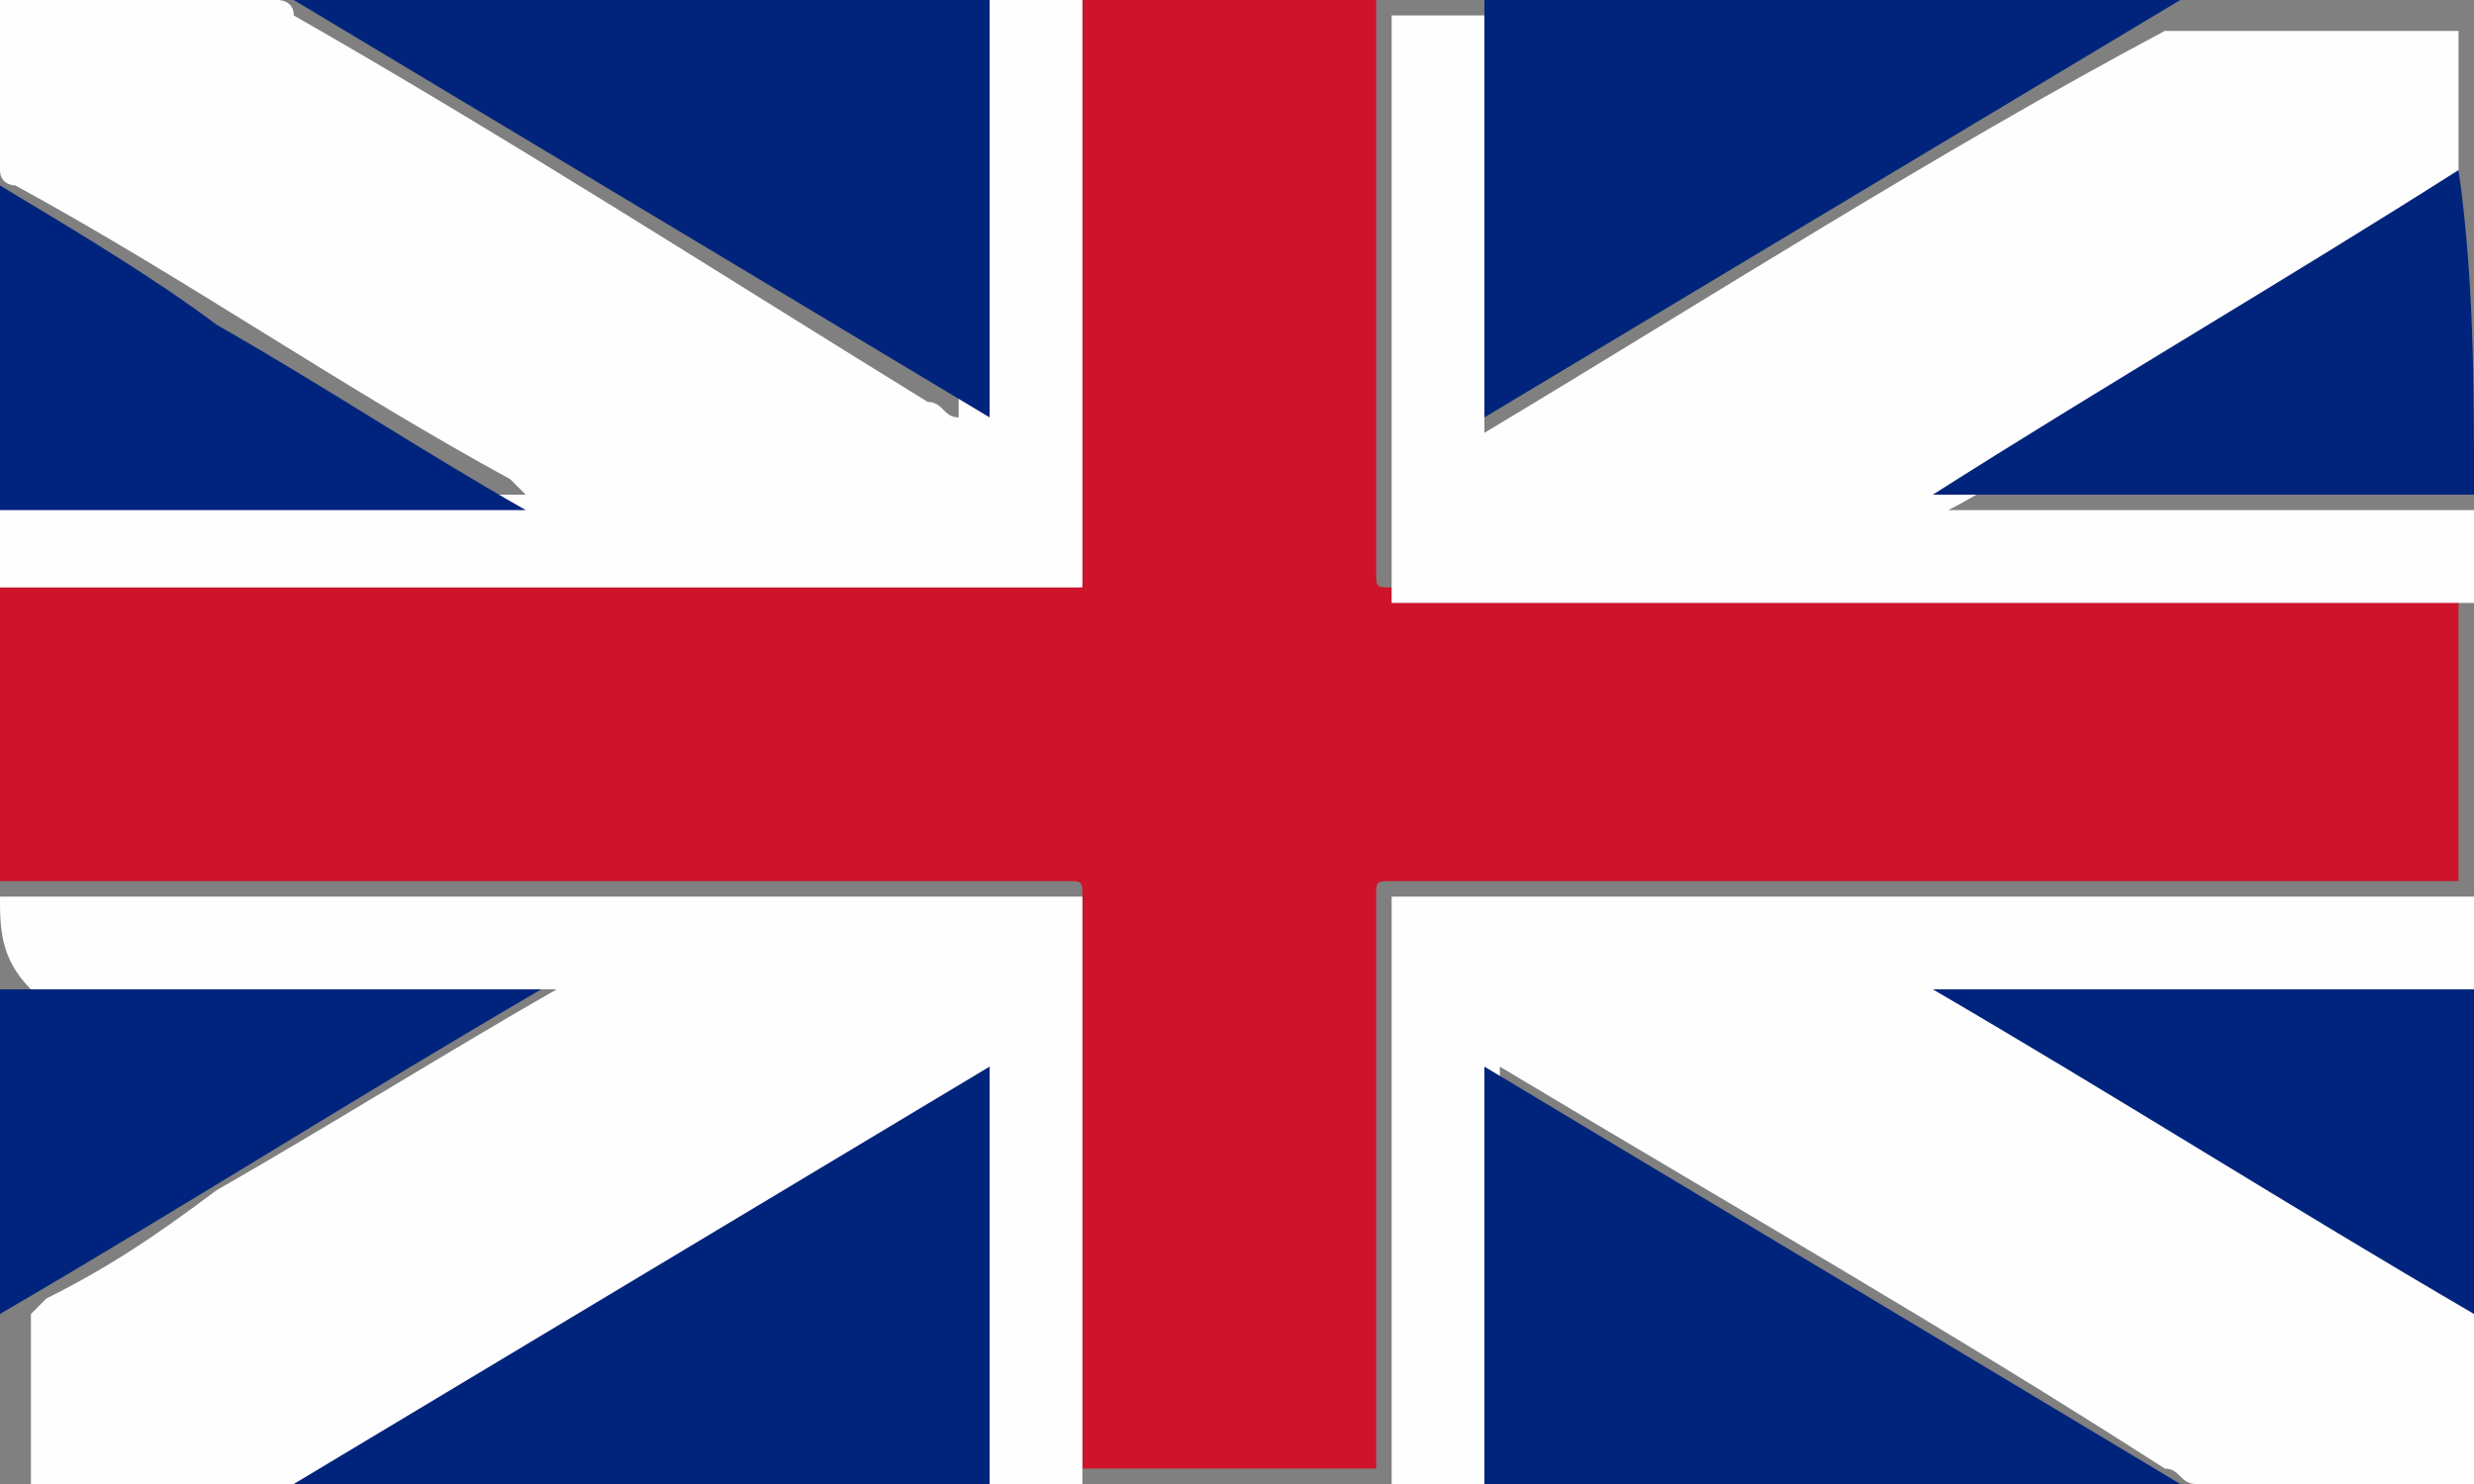 <?xml version="1.0" encoding="utf-8"?>
<!-- Generator: Adobe Illustrator 18.0.0, SVG Export Plug-In . SVG Version: 6.00 Build 0)  -->
<!DOCTYPE svg PUBLIC "-//W3C//DTD SVG 1.1//EN" "http://www.w3.org/Graphics/SVG/1.1/DTD/svg11.dtd">
<svg version="1.1" id="Calque_1" xmlns="http://www.w3.org/2000/svg" xmlns:xlink="http://www.w3.org/1999/xlink" x="0px" y="0px"
	 viewBox="-296.5 357.5 16 9.6" enable-background="new -296.5 357.5 16 9.6" xml:space="preserve">
<rect x="-296.5" y="357.5" width="16" height="9.6" fill="#808080" stroke="none"/>
<g>
	<path fill="#CD142B" d="M-289.5,357.5c0.6,0,1.3,0,1.9,0c0,0,0,0,0,0c0,0,0,0,0,0.1c0,1.2,0,2.4,0,3.6c0,0.1,0,0.1,0.1,0.1
		c2.3,0,4.6,0,6.8,0c0,0,0.1,0,0.1,0c0,0.6,0,1.3,0,1.9c0,0,0,0,0,0c0,0,0,0-0.1,0c-2.3,0-4.5,0-6.8,0c-0.1,0-0.1,0-0.1,0.1
		c0,1.2,0,2.4,0,3.6c0,0,0,0.1,0,0.1c-0.6,0-1.3,0-1.9,0c0,0,0,0,0,0c0,0,0,0,0-0.1c0-1.2,0-2.4,0-3.6c0-0.1,0-0.1-0.1-0.1
		c-2.3,0-4.6,0-6.8,0c0,0-0.1,0-0.1,0c0-0.6,0-1.3,0-1.9c0,0,0,0,0,0c0,0,0,0,0.1,0c2.3,0,4.5,0,6.8,0c0.1,0,0.1,0,0.1-0.1
		C-289.5,360-289.5,358.8-289.5,357.5C-289.5,357.6-289.5,357.6-289.5,357.5z"/>
	<path fill="#FEFEFE" d="M-289.5,357.5c0,1.3,0,2.5,0,3.8c0,0,0,0,0,0c-2.3,0-4.7,0-7,0c0-0.2,0-0.4,0-0.6c0,0,0,0,0,0c0,0,0,0,0,0
		c1.1,0,2.2,0,3.3,0c0,0,0,0,0.1,0c0,0-0.1-0.1-0.1-0.1c-1.1-0.6-2.1-1.3-3.2-1.9c0,0-0.1,0-0.1-0.1c0-0.4,0-0.7,0-1.1c0,0,0,0,0,0
		c0.6,0,1.2,0,1.8,0c0,0,0.1,0,0.1,0.1c1.4,0.8,2.8,1.7,4.1,2.5c0.1,0,0.1,0.1,0.2,0.1c0,0,0,0,0,0c0,0,0,0,0,0c0-0.9,0-1.7,0-2.6
		c0,0,0-0.1,0-0.1C-289.9,357.5-289.7,357.5-289.5,357.5z"/>
	<path fill="#FEFEFE" d="M-280.5,361.4c-2.3,0-4.7,0-7,0c0,0,0,0,0,0c0-1.3,0-2.5,0-3.8c0.2,0,0.4,0,0.6,0c0,0,0,0,0,0.1
		c0,0.1,0,0.2,0,0.4c0,0.7,0,1.5,0,2.2c0,0,0,0,0,0c0,0,0,0,0,0c1.5-0.9,2.9-1.8,4.4-2.6c0,0,0.1,0,0.1,0c0.6,0,1.2,0,1.8,0
		c0,0,0,0,0,0c0,0.4,0,0.7,0,1.1c0,0,0,0,0,0c-0.9,0.5-1.7,1-2.6,1.6c-0.2,0.1-0.5,0.3-0.7,0.4c0,0,0,0,0,0c0,0,0,0,0,0
		c1.1,0,2.2,0,3.3,0c0,0,0.1,0,0.1,0C-280.5,360.9-280.5,361.2-280.5,361.4z"/>
	<path fill="#FEFEFE" d="M-296.5,363.3c2.3,0,4.7,0,7,0c0,0,0,0,0,0c0,1.3,0,2.5,0,3.8c-0.2,0-0.4,0-0.6,0c0,0,0,0,0-0.1
		c0-0.1,0-0.2,0-0.3c0-0.7,0-1.5,0-2.2c0,0,0,0,0,0c0,0,0,0,0,0c0,0,0,0,0,0c-0.3,0.2-0.6,0.4-0.9,0.6c-1.1,0.6-2.2,1.3-3.2,1.9
		c-0.1,0-0.1,0.1-0.2,0.1c0,0-0.1,0-0.1,0c-0.6,0-1.2,0-1.8,0c0,0,0,0,0,0c0-0.4,0-0.7,0-1.1c0,0,0,0,0.1-0.1
		c0.4-0.2,0.7-0.4,1.1-0.7c0.7-0.4,1.5-0.9,2.2-1.3c0,0,0,0,0,0c0,0,0,0,0,0c-1.1,0-2.2,0-3.3,0c0,0-0.1,0-0.1,0
		C-296.5,363.7-296.5,363.5-296.5,363.3z"/>
	<path fill="#FEFEFE" d="M-287.5,367.1c0-1.3,0-2.5,0-3.8c0,0,0,0,0,0c2.3,0,4.7,0,7,0c0,0.2,0,0.4,0,0.6c0,0,0,0,0,0c0,0,0,0-0.1,0
		c-1.1,0-2.2,0-3.3,0c0,0,0,0,0,0c1,0.6,2,1.2,3,1.8c0.1,0.1,0.2,0.1,0.3,0.2c0,0,0,0,0.1,0.1c0,0.4,0,0.7,0,1.1c0,0,0,0,0,0
		c-0.6,0-1.2,0-1.8,0c-0.1,0-0.1-0.1-0.2-0.1c-1.4-0.9-2.8-1.7-4.3-2.6c0,0,0,0,0,0c0,0,0,0,0,0c0,0,0,0,0,0c0,0.9,0,1.7,0,2.6
		c0,0,0,0.1,0,0.1C-287.1,367.1-287.3,367.1-287.5,367.1z"/>
	<path fill="#00247C" d="M-294.6,367.1C-294.6,367.1-294.6,367.1-294.6,367.1c1.5-0.9,3-1.8,4.5-2.7c0,0,0,0,0,0c0,0.9,0,1.8,0,2.7
		C-291.6,367.1-293.1,367.1-294.6,367.1z"/>
	<path fill="#00247C" d="M-286.9,367.1c0-0.9,0-1.8,0-2.7c0,0,0,0,0,0c1.5,0.9,3,1.8,4.5,2.7c0,0,0,0,0,0
		C-283.9,367.1-285.4,367.1-286.9,367.1z"/>
	<path fill="#00247C" d="M-290.1,357.5c0,0.9,0,1.8,0,2.7c0,0,0,0,0,0c-1.5-0.9-3-1.8-4.5-2.7c0,0,0,0,0,0
		C-293.1,357.5-291.6,357.5-290.1,357.5z"/>
	<path fill="#00247C" d="M-282.4,357.5C-282.4,357.5-282.4,357.6-282.4,357.5c-1.5,0.9-3,1.8-4.5,2.7c0,0,0,0,0,0c0-0.9,0-1.8,0-2.7
		C-285.4,357.5-283.9,357.5-282.4,357.5z"/>
	<path fill="#00247D" d="M-296.5,358.7c0.5,0.3,1,0.6,1.4,0.9c0.7,0.4,1.3,0.8,2,1.2c0,0,0,0,0,0c-1.2,0-2.3,0-3.5,0
		C-296.5,360-296.5,359.3-296.5,358.7z"/>
	<path fill="#00247C" d="M-280.5,360.7c-1.2,0-2.3,0-3.5,0c0,0,0,0,0,0c1.1-0.7,2.3-1.4,3.4-2.1c0,0,0,0,0,0
		C-280.5,359.3-280.5,360-280.5,360.7z"/>
	<path fill="#00247D" d="M-296.5,363.9c1.2,0,2.3,0,3.5,0c0,0,0,0,0,0c-1.2,0.7-2.3,1.4-3.5,2.1
		C-296.5,365.3-296.5,364.6-296.5,363.9z"/>
	<path fill="#00247D" d="M-280.5,366c-1.2-0.7-2.3-1.4-3.5-2.1c0,0,0,0,0,0c1.2,0,2.3,0,3.5,0C-280.5,364.6-280.5,365.3-280.5,366z"
		/>
</g>
</svg>

